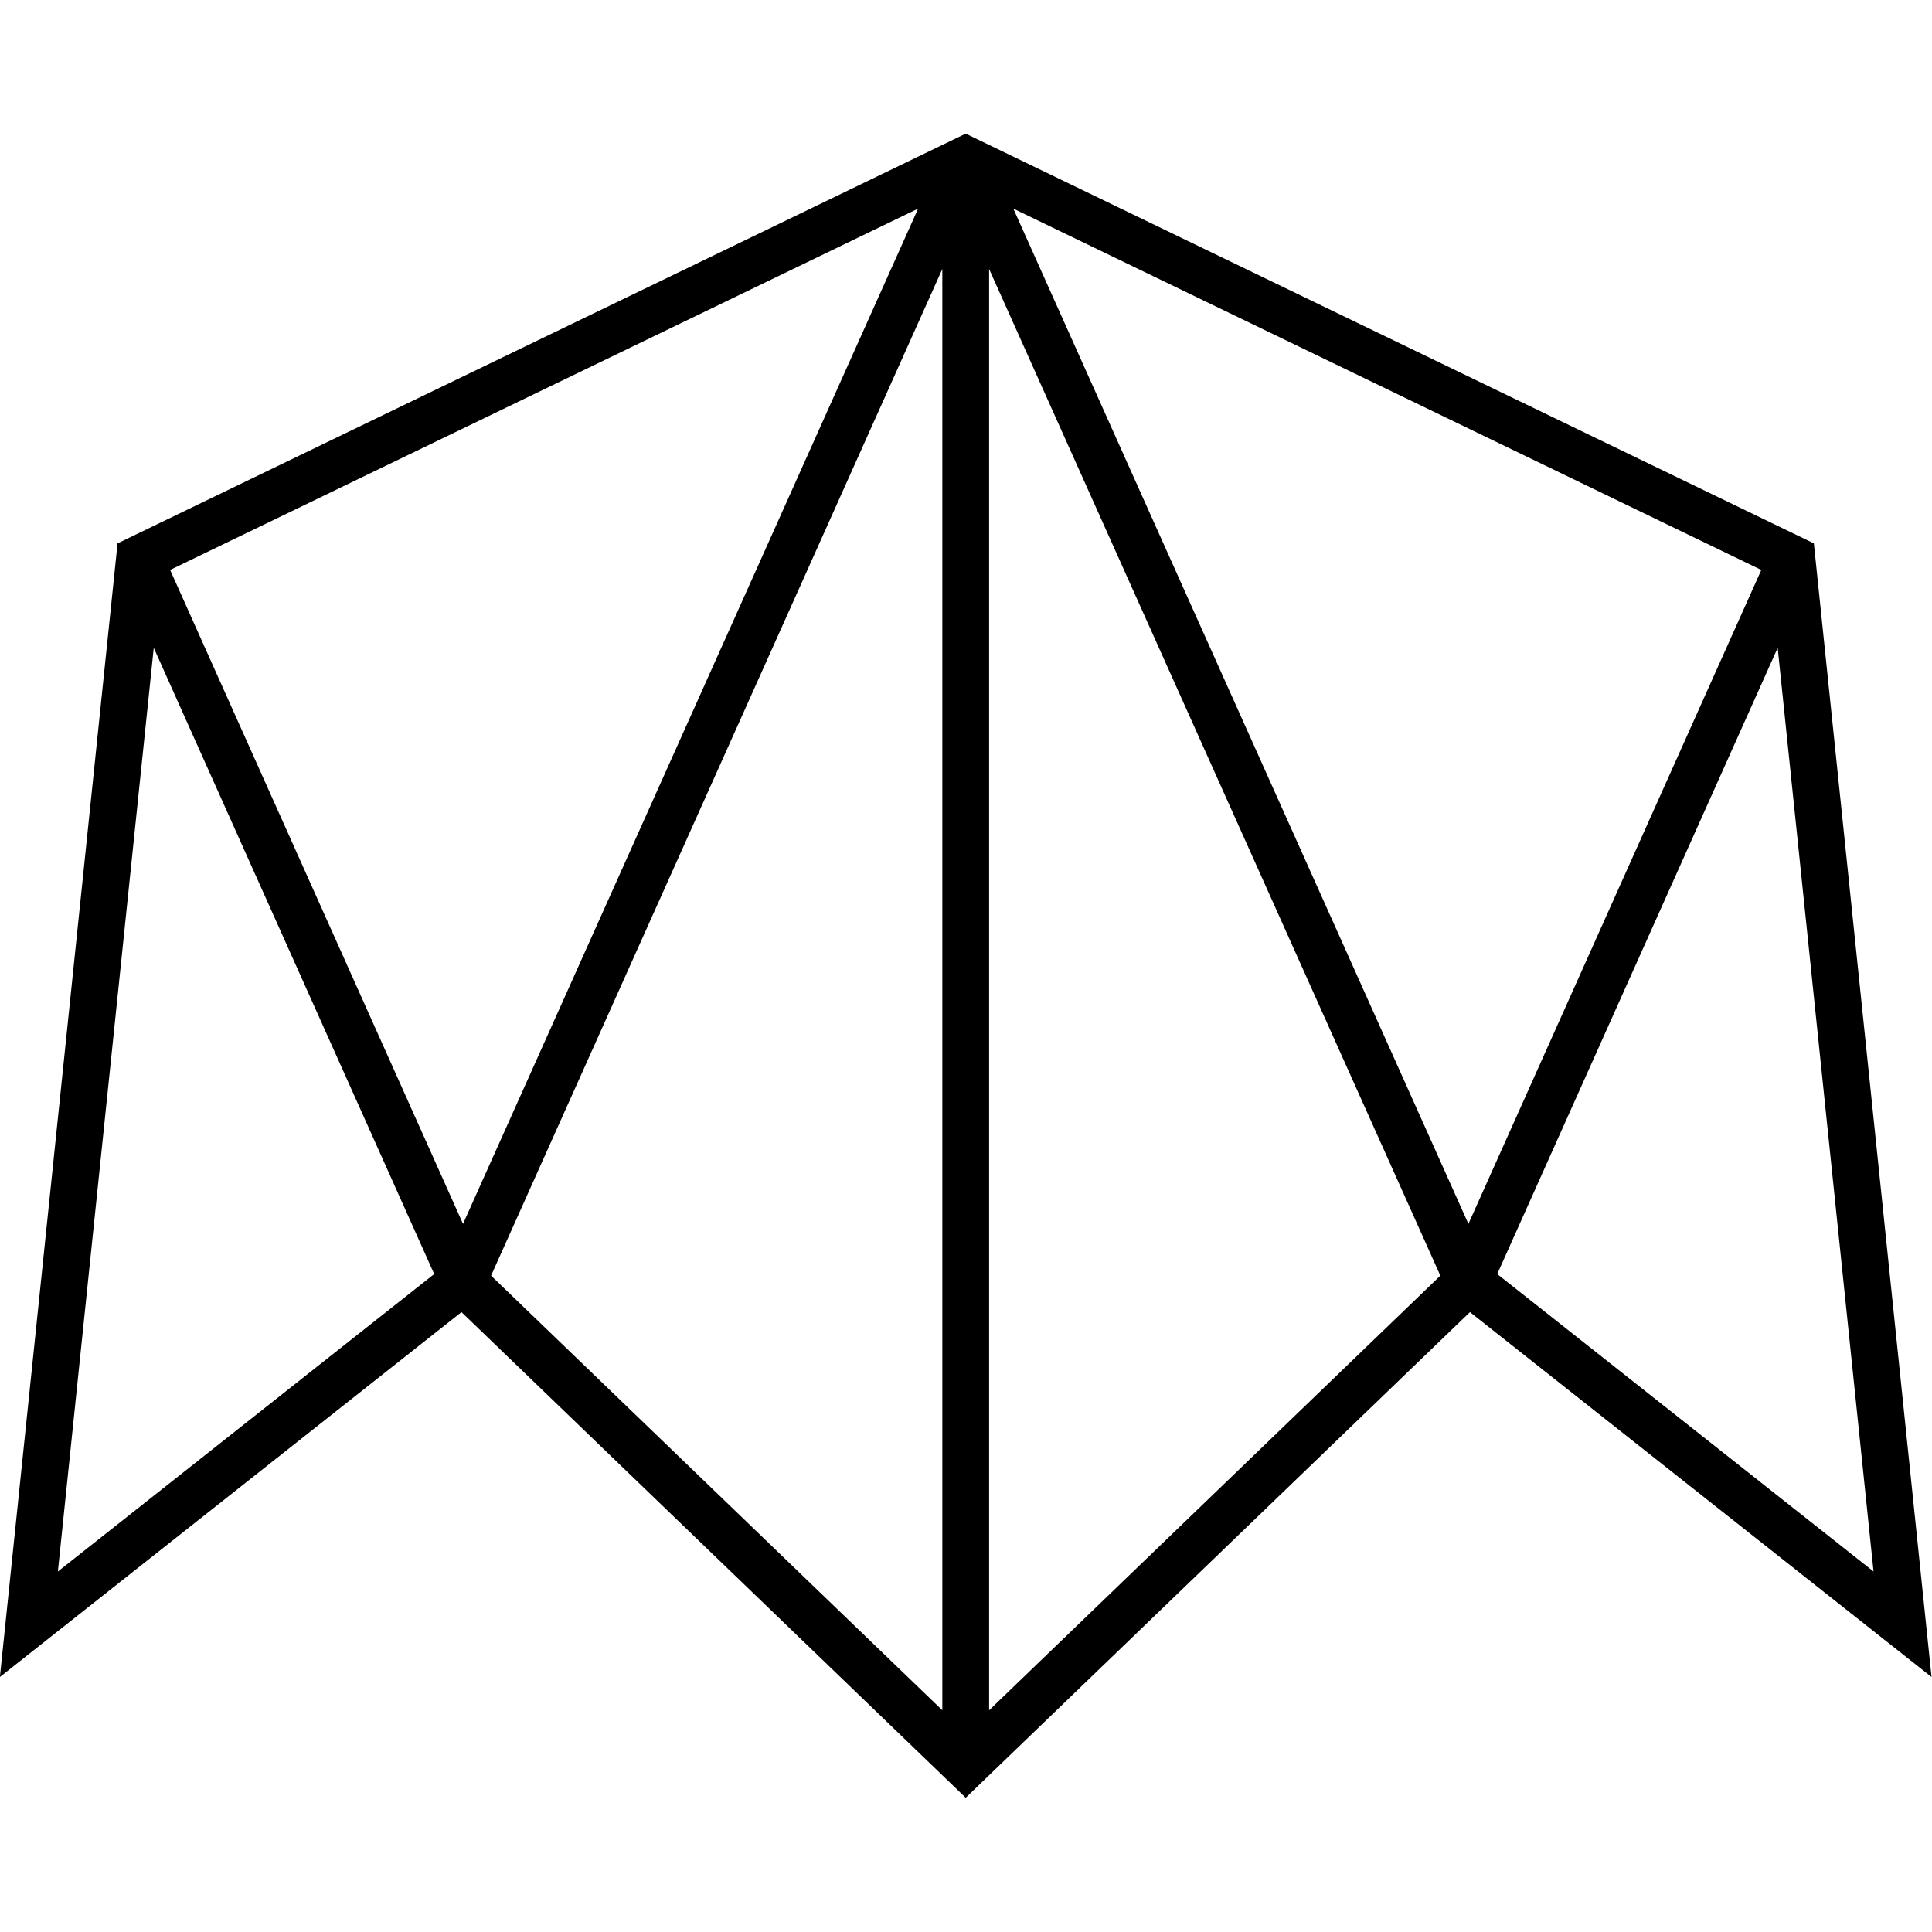 <?xml version="1.0" encoding="UTF-8" standalone="no"?>
<!DOCTYPE svg PUBLIC "-//W3C//DTD SVG 1.1//EN" "http://www.w3.org/Graphics/SVG/1.1/DTD/svg11.dtd">
<svg width="100%" height="100%" viewBox="0 0 512 512" version="1.1"
    xmlns="http://www.w3.org/2000/svg"
    xmlns:xlink="http://www.w3.org/1999/xlink" xml:space="preserve"
    xmlns:serif="http://www.serif.com/" style="fill-rule:evenodd;clip-rule:evenodd;stroke-linejoin:round;stroke-miterlimit:2;">
    <style>
        g{
            fill: #000
        }
        @media (prefers-color-scheme: dark) {
          g {
            fill: #fff;
          }
        } 
    </style>
    <g transform="matrix(1.629,0,0,1.629,-161.1,-175.438)">
        <path d="M393.981,196.093L256,129.44L118.019,196.093L98.877,380.513L173.97,321.156L253.36,397.618L256,400.161L338.03,321.156C338.03,321.156 413.123,380.513 413.123,380.513L393.981,196.093ZM259.806,385.926L333.215,315.225L259.806,151.462L259.806,385.926ZM178.785,315.225L252.194,385.926L252.194,151.462L178.785,315.225ZM123.907,213.093L108.311,363.352L169.532,314.961L123.907,213.093ZM388.092,213.093L342.468,314.961L403.689,363.352L388.092,213.093ZM337.781,306.801L385.429,200.416L263.742,141.634L337.781,306.801ZM126.571,200.416L174.219,306.801L248.258,141.634L126.571,200.416Z"/>
    </g>
</svg>
